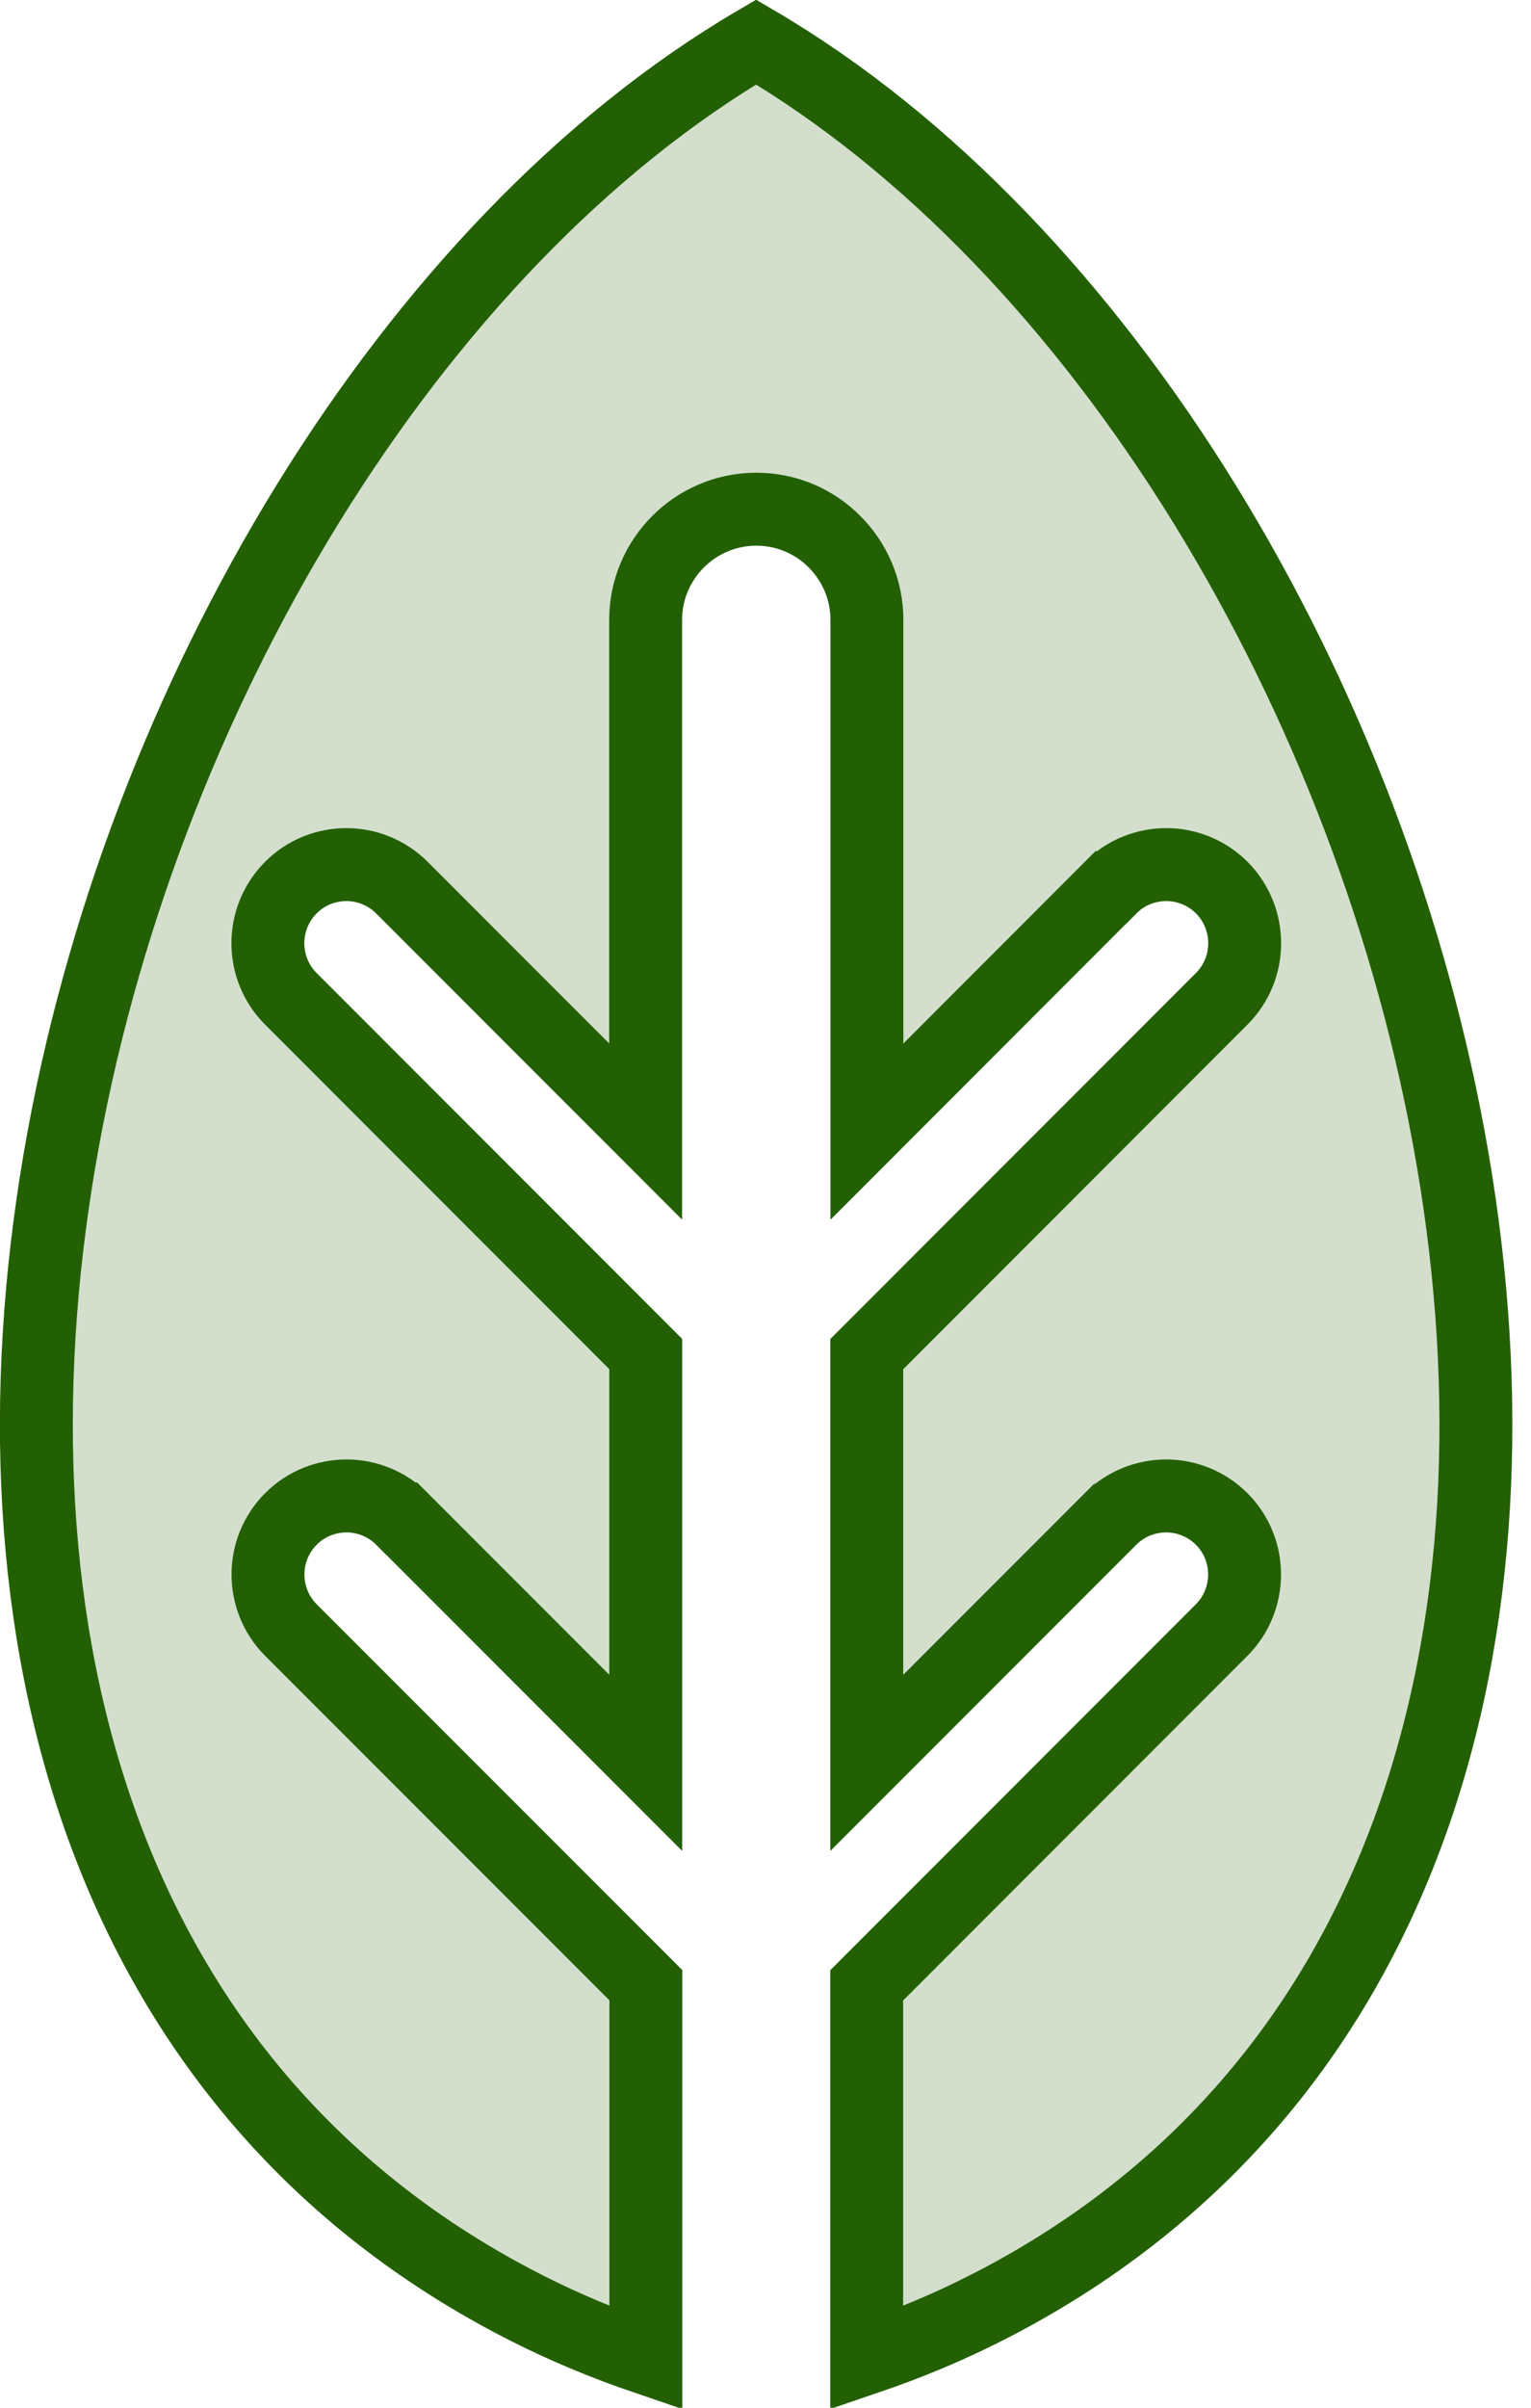<svg width="21" height="33" viewBox="0 0 21 33" fill="none" xmlns="http://www.w3.org/2000/svg">
<path d="M13.523 31.634L13.522 31.634C12.999 31.9 12.452 32.127 11.888 32.319V27.211L16.756 22.342L16.757 22.341C17.175 21.921 17.177 21.238 16.756 20.818C16.547 20.609 16.269 20.503 15.995 20.503C15.726 20.503 15.445 20.605 15.232 20.819C15.232 20.819 15.232 20.82 15.231 20.82L11.889 24.162V18.559L16.758 13.689C16.758 13.689 16.758 13.689 16.758 13.689C17.178 13.269 17.176 12.586 16.759 12.166L16.758 12.165C16.549 11.956 16.271 11.85 15.997 11.85C15.727 11.85 15.446 11.952 15.234 12.166C15.233 12.166 15.233 12.167 15.232 12.167L11.891 15.51V8.495C11.891 8.077 11.72 7.698 11.447 7.425C11.172 7.147 10.79 6.979 10.374 6.979C9.538 6.979 8.856 7.66 8.856 8.495V15.509L5.512 12.165C5.303 11.956 5.025 11.85 4.751 11.85C4.482 11.85 4.2 11.952 3.988 12.167C3.57 12.587 3.569 13.269 3.989 13.689L8.857 18.558V24.161L5.514 20.818C5.513 20.818 5.513 20.818 5.513 20.818C5.305 20.609 5.027 20.503 4.753 20.503C4.483 20.503 4.202 20.605 3.99 20.819C3.57 21.24 3.572 21.921 3.99 22.341L3.991 22.342L8.859 27.209V32.319C8.295 32.127 7.747 31.899 7.224 31.634C1.372 28.665 -0.283 22.32 0.818 15.89C1.902 9.561 5.634 3.353 10.371 0.576C15.109 3.353 18.841 9.561 19.925 15.89C21.026 22.32 19.372 28.665 13.523 31.634Z" fill="#236003" fill-opacity="0.2" stroke="#236003"/>
</svg>
